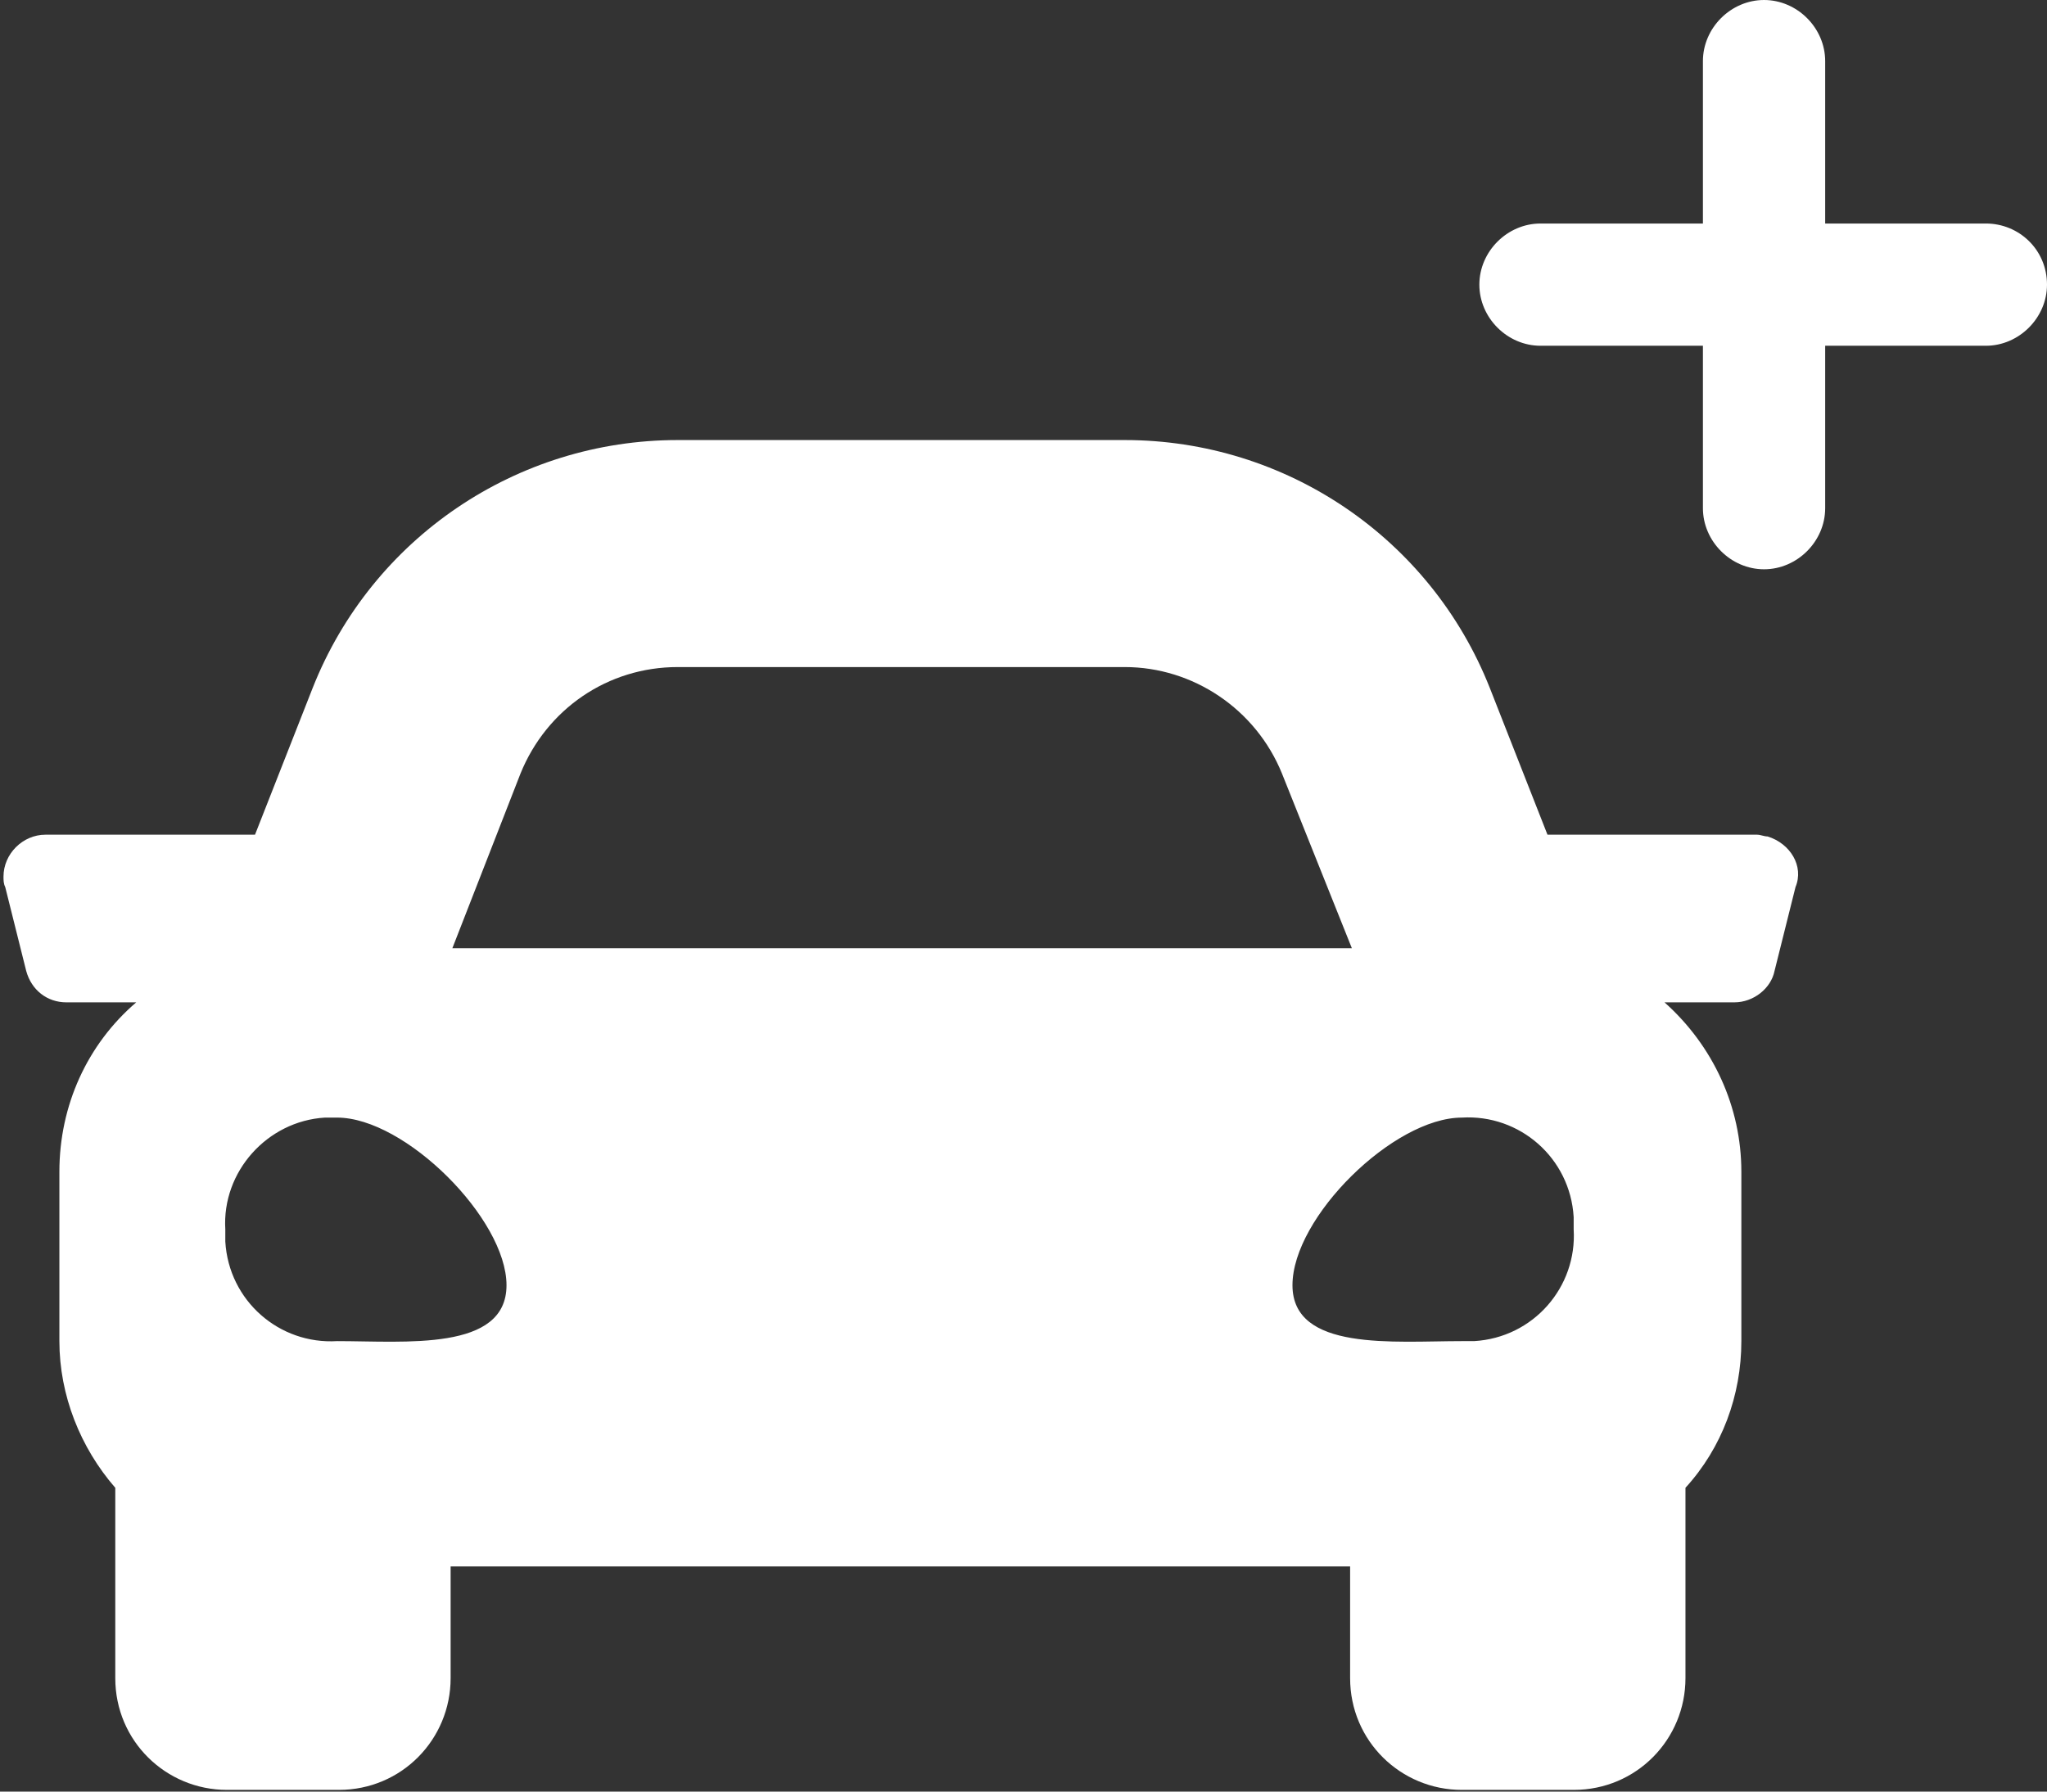 <?xml version="1.0" encoding="utf-8"?>
<!-- Generator: Adobe Illustrator 19.0.0, SVG Export Plug-In . SVG Version: 6.00 Build 0)  -->
<svg version="1.1" id="Layer_1" xmlns="http://www.w3.org/2000/svg" xmlns:xlink="http://www.w3.org/1999/xlink" x="0px" y="0px"
	 viewBox="-246 345.4 117.2 102.6" style="enable-background:new -246 345.4 117.2 102.6;" xml:space="preserve">
<rect x="-246" y="345.4" width="117.2" height="102.6" fill="#333333" stroke="none"/>
<style type="text/css">
	.st0{fill:none;}
	.st1{fill:white;}
</style>
<g>
	<path class="st0" d="M-226.7,409.4c-0.2,0-0.5,0-0.7,0c-3.3,0.2-5.9,3.1-5.7,6.4c0,0.2,0,0.5,0,0.7c0.2,3.3,3.1,5.9,6.4,5.7
		c3.9,0,9.7,0.6,9.7-3.2S-222.8,409.4-226.7,409.4z"/>
	<path class="st0" d="M-172.7,389.7c-1.5-3.7-5-6.1-9-6.1h-25.6c-3.9,0-7.5,2.4-9,6.1l-4,10h51.5L-172.7,389.7z"/>
	<path class="st0" d="M-155.9,415c-0.2-3.3-3.1-5.9-6.4-5.7c-3.9,0-9.7,5.8-9.7,9.6c0,3.9,5.8,3.2,9.7,3.2c0.2,0,0.5,0,0.7,0
		c3.3-0.2,5.9-3.1,5.7-6.4C-155.8,415.5-155.8,415.3-155.9,415z"/>
	<path class="st1" d="M-144.8,393.3c-0.2,0-0.4-0.1-0.6-0.1v0h-12l-3.3-8.4c-3.4-8.6-11.7-14.2-20.9-14.2h-25.6
		c-9.2,0-17.5,5.6-20.9,14.2l-3.3,8.4h-12c-1.3,0-2.4,1.1-2.4,2.4c0,0.2,0,0.4,0.1,0.6l1.2,4.8c0.3,1.1,1.2,1.8,2.3,1.8h4
		c-2.8,2.4-4.4,5.9-4.4,9.7v9.7c0,3.1,1.2,6.1,3.2,8.4v10.9c0,3.6,2.9,6.4,6.4,6.4h6.4c3.6,0,6.4-2.9,6.4-6.4v-6.4h51.5v6.4
		c0,3.6,2.9,6.4,6.4,6.4h6.4c3.6,0,6.4-2.9,6.4-6.4v-10.9c2.1-2.3,3.2-5.3,3.2-8.4v-9.7c0-3.7-1.6-7.2-4.4-9.7h4
		c1.1,0,2.1-0.8,2.3-1.8l1.2-4.8C-142.7,395-143.5,393.7-144.8,393.3z M-216.2,389.7c1.5-3.7,5-6.1,9-6.1h25.6c3.9,0,7.5,2.4,9,6.1
		l4,10h-51.5L-216.2,389.7z M-226.7,422.2c-3.3,0.2-6.2-2.3-6.4-5.7c0-0.2,0-0.5,0-0.7c-0.2-3.3,2.4-6.2,5.7-6.4c0.2,0,0.5,0,0.7,0
		c3.9,0,9.7,5.8,9.7,9.6S-222.8,422.2-226.7,422.2z M-161.6,422.2c-0.2,0-0.5,0-0.7,0c-3.9,0-9.7,0.6-9.7-3.2c0-3.9,5.8-9.6,9.7-9.6
		c3.3-0.2,6.2,2.3,6.4,5.7c0,0.2,0,0.5,0,0.7C-155.7,419.1-158.2,422-161.6,422.2z"/>
	<path class="st1" d="M-132.3,358.2h-9.2v-9.3c0-1.9-1.6-3.5-3.5-3.5c-1.9,0-3.5,1.6-3.5,3.5v9.3h-9.3c-1.9,0-3.5,1.6-3.5,3.5
		c0,1.9,1.6,3.5,3.5,3.5h9.3v9.3c0,1.9,1.6,3.5,3.5,3.5c1.9,0,3.5-1.6,3.5-3.5v-9.3h9.2c1.9,0,3.5-1.6,3.5-3.5
		C-128.8,359.7-130.4,358.2-132.3,358.2z"/>
</g>
</svg>
